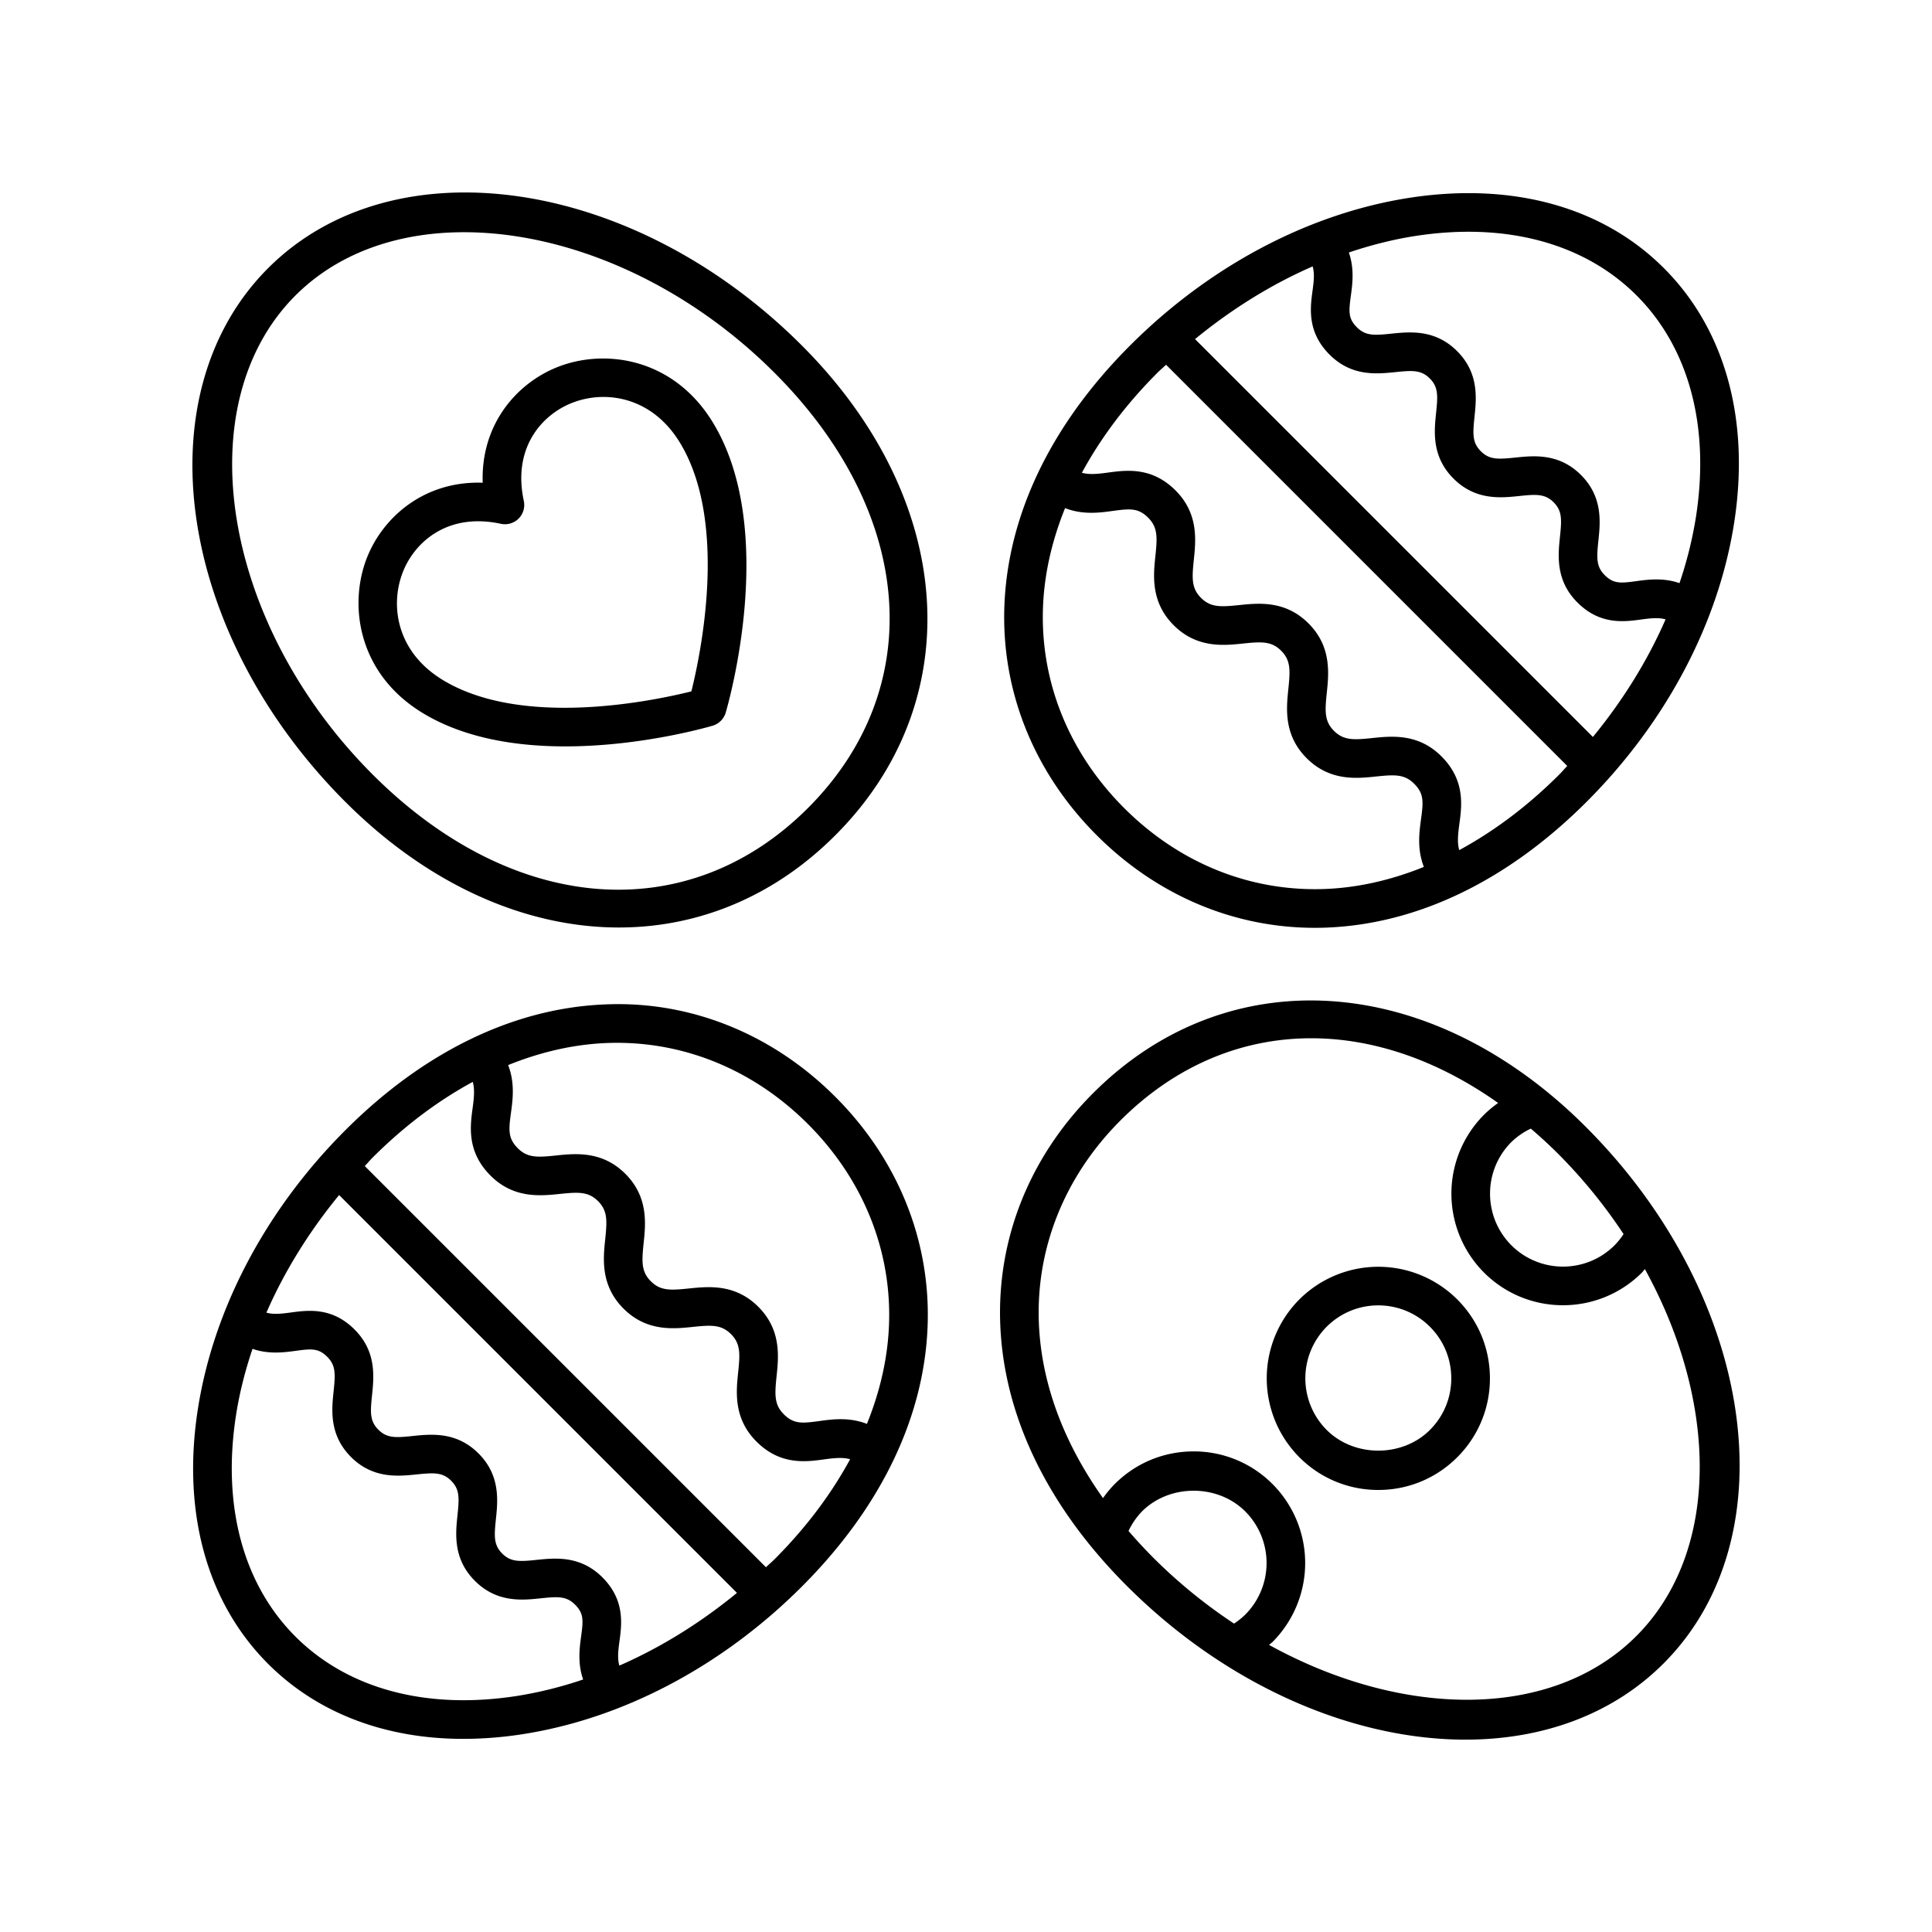 <svg xmlns="http://www.w3.org/2000/svg" viewBox="0 0 100 100" style="enable-background:new 0 0 100 100" xml:space="preserve">
  <path d="M72.905 10.246c-5.184.816-10.3 3.525-14.406 7.63-4.053 4.053-6.303 8.682-6.508 13.386-.194 4.447 1.502 8.699 4.776 11.971 3.104 3.105 7.088 4.791 11.286 4.791.228 0 .457-.004.685-.015 4.704-.205 9.333-2.455 13.386-6.508 4.105-4.105 6.814-9.222 7.63-14.406.84-5.342-.45-10.036-3.632-13.217-3.182-3.183-7.875-4.468-13.217-3.632zm-4.965 4.778c-.125.91-.294 2.159.88 3.333 1.14 1.14 2.45 1.002 3.403.904.888-.092 1.337-.117 1.782.328.444.444.42.891.327 1.78-.1.955-.237 2.264.901 3.402 1.14 1.14 2.448 1.002 3.403.903.888-.094 1.336-.118 1.781.327.444.444.42.892.327 1.78-.1.955-.237 2.263.902 3.402 1.174 1.175 2.42 1.004 3.333.878.527-.071.893-.1 1.231-.002-.933 2.14-2.217 4.204-3.762 6.086L61.855 17.552c1.883-1.545 3.947-2.83 6.087-3.763.099.34.07.706-.002 1.235zm.711 30.987c-3.903.166-7.6-1.32-10.47-4.192-2.872-2.872-4.362-6.59-4.192-10.47.074-1.698.469-3.39 1.139-5.049.922.358 1.791.239 2.475.145.9-.122 1.319-.156 1.829.355.5.5.47 1.02.372 1.97-.107 1.01-.251 2.394.946 3.591 1.198 1.198 2.582 1.054 3.593.948.953-.099 1.47-.126 1.97.373.5.5.471 1.02.373 1.97-.106 1.01-.25 2.395.947 3.592 1.198 1.198 2.583 1.054 3.592.948.953-.1 1.47-.128 1.971.373.512.512.48.932.357 1.831-.093.682-.212 1.553.146 2.476-1.659.67-3.35 1.065-5.048 1.139zM75.53 44c-.103-.368-.073-.766.004-1.333.132-.963.312-2.282-.924-3.517-1.196-1.198-2.579-1.054-3.592-.948-.953.1-1.472.126-1.971-.373-.5-.5-.472-1.02-.372-1.97.105-1.011.249-2.395-.947-3.592-1.198-1.198-2.58-1.052-3.593-.948-.953.099-1.472.126-1.97-.373-.5-.5-.472-1.018-.373-1.97.106-1.01.251-2.394-.946-3.591-1.236-1.235-2.554-1.052-3.515-.922-.568.078-.965.108-1.333.007.973-1.794 2.271-3.536 3.915-5.181.142-.142.297-.27.442-.41L81.12 39.645c-.14.145-.268.3-.41.442-1.645 1.644-3.387 2.942-5.18 3.915zm12.248-17.217a20.778 20.778 0 0 1-.848 3.4c-.831-.287-1.61-.188-2.224-.105-.835.116-1.193.143-1.646-.31-.445-.445-.42-.892-.328-1.78.101-.956.238-2.263-.9-3.402s-2.448-1.002-3.404-.902c-.887.091-1.334.118-1.78-.328-.445-.445-.42-.891-.328-1.78.1-.956.238-2.264-.901-3.402-1.14-1.14-2.447-1.001-3.403-.904-.891.094-1.337.117-1.782-.328-.455-.455-.426-.812-.312-1.648.084-.616.183-1.394-.105-2.225 1.13-.381 2.269-.67 3.399-.848 4.695-.737 8.774.352 11.492 3.07 2.718 2.717 3.808 6.799 3.07 11.492zM31.262 51.991c-4.704.205-9.333 2.455-13.386 6.508-4.105 4.105-6.814 9.222-7.63 14.406-.84 5.342.45 10.036 3.632 13.217 2.547 2.548 6.063 3.882 10.105 3.882a20.1 20.1 0 0 0 3.112-.25c5.184-.816 10.3-3.525 14.406-7.63 4.053-4.053 6.303-8.682 6.508-13.386.194-4.447-1.502-8.699-4.776-11.971-3.273-3.274-7.55-4.989-11.971-4.776zm.796 34.22c-.099-.34-.07-.706.002-1.235.125-.91.294-2.159-.88-3.333-1.14-1.14-2.449-1.003-3.403-.904-.89.092-1.337.117-1.782-.328-.444-.444-.42-.891-.327-1.78.1-.955.237-2.264-.901-3.402s-2.447-1-3.403-.903c-.886.095-1.335.12-1.781-.327-.444-.444-.42-.892-.327-1.78.1-.955.237-2.263-.902-3.402-1.173-1.174-2.42-1.003-3.333-.878-.527.071-.893.1-1.231.002.933-2.14 2.217-4.204 3.762-6.086l20.593 20.593c-1.883 1.545-3.947 2.83-6.087 3.763zm-5.274 1.567c-4.694.738-8.774-.352-11.492-3.07-2.718-2.717-3.808-6.799-3.07-11.492.177-1.13.467-2.269.848-3.4.83.287 1.61.188 2.224.105.836-.115 1.193-.143 1.646.31.445.445.42.892.328 1.78-.101.956-.238 2.263.9 3.402s2.447 1.001 3.404.902c.889-.09 1.334-.116 1.78.328.445.445.42.891.328 1.78-.1.956-.238 2.264.901 3.402 1.14 1.14 2.448 1.004 3.403.904.89-.096 1.336-.118 1.782.328.455.455.426.812.312 1.648-.084.616-.183 1.394.105 2.225a20.77 20.77 0 0 1-3.399.848zm13.303-7.068c-.142.142-.297.27-.442.41L18.88 60.355c.14-.145.268-.3.41-.442 1.645-1.644 3.387-2.942 5.18-3.915.103.369.073.767-.004 1.334-.132.963-.312 2.282.924 3.517 1.195 1.197 2.582 1.053 3.592.948.95-.099 1.47-.127 1.972.373.5.5.47 1.02.372 1.97-.106 1.01-.25 2.395.946 3.592s2.582 1.054 3.593.948c.953-.099 1.47-.126 1.97.373.5.5.472 1.018.373 1.97-.106 1.01-.251 2.394.946 3.591 1.236 1.236 2.556 1.054 3.515.922.567-.078.964-.108 1.333-.006-.973 1.793-2.271 3.535-3.915 5.18zm4.785-7.01c-.924-.359-1.794-.24-2.475-.145-.899.123-1.318.156-1.829-.355-.5-.5-.47-1.02-.372-1.97.107-1.01.251-2.394-.946-3.591s-2.581-1.052-3.593-.948c-.953.099-1.471.126-1.97-.373-.5-.5-.471-1.02-.373-1.97.107-1.01.251-2.395-.946-3.592-1.198-1.196-2.584-1.054-3.593-.948-.953.1-1.47.128-1.971-.373-.512-.512-.48-.932-.357-1.831.093-.682.212-1.553-.146-2.476 1.659-.67 3.35-1.065 5.048-1.139.199-.009.397-.013.594-.013 3.664 0 7.152 1.48 9.876 4.205 2.872 2.872 4.362 6.59 4.192 10.47-.074 1.698-.469 3.39-1.139 5.049zM32.033 48.007c4.083 0 8.008-1.577 11.2-4.77 6.955-6.955 6.244-17.383-1.732-25.357-8.719-8.718-21.11-10.514-27.623-4-6.514 6.515-4.72 18.906 3.998 27.624 4.314 4.314 9.346 6.503 14.157 6.503zM15.292 15.295c5.637-5.635 16.991-3.805 24.795 3.999 7.256 7.256 7.952 16.31 1.732 22.53S26.548 47.345 19.29 40.09c-7.803-7.804-9.634-19.16-3.998-24.795z"/>
  <path d="M21.858 36.893c2.176 1.33 4.884 1.74 7.4 1.74 3.931 0 7.394-1.002 7.629-1.071.324-.097.578-.351.675-.675.113-.384 2.74-9.452-.67-15.029-2.05-3.353-5.612-3.83-8.054-2.852-2.107.843-3.956 2.967-3.853 5.98-2.994-.104-5.136 1.744-5.98 3.852-.976 2.442-.5 6.005 2.853 8.055zm-.995-7.312c.514-1.284 1.81-2.6 3.887-2.6.367 0 .759.041 1.174.131a.999.999 0 0 0 1.188-1.188c-.596-2.769.957-4.456 2.47-5.06 1.742-.698 4.151-.339 5.604 2.037 2.517 4.116 1.084 10.936.6 12.884-1.95.487-8.76 1.924-12.885-.6-2.376-1.452-2.735-3.86-2.038-5.604zm35.717 27c-3.293 3.291-4.999 7.567-4.804 12.04.206 4.73 2.47 9.385 6.546 13.461 5.211 5.211 11.727 7.962 17.53 7.962 3.962 0 7.593-1.282 10.25-3.94 6.55-6.55 4.747-19.012-4.022-27.78-8.02-8.02-18.508-8.738-25.5-1.743zm27.455 7.296a3.824 3.824 0 0 1-.464.578c-1.472 1.472-3.87 1.473-5.342 0s-1.473-3.87 0-5.343a3.74 3.74 0 0 1 1.006-.695c.484.415.962.852 1.431 1.321a26.82 26.82 0 0 1 3.37 4.139zM58.412 79.242a3.78 3.78 0 0 1 .698-1.012c1.428-1.427 3.915-1.427 5.343 0a3.783 3.783 0 0 1 .001 5.342 3.817 3.817 0 0 1-.58.465 26.825 26.825 0 0 1-4.138-3.369 25.982 25.982 0 0 1-1.324-1.426zm26.276 5.448c-4.352 4.352-12.087 4.266-19.001.45.058-.053.124-.096.18-.153a5.786 5.786 0 0 0 0-8.17 5.739 5.739 0 0 0-4.086-1.693c-1.543 0-2.994.6-4.085 1.692-.225.226-.422.47-.605.725-2.04-2.872-3.182-5.932-3.317-9.008-.17-3.905 1.329-7.647 4.22-10.538 2.847-2.848 6.285-4.255 9.875-4.255 3.208 0 6.537 1.127 9.674 3.35a5.774 5.774 0 0 0-.729.608 5.784 5.784 0 0 0 0 8.171c1.126 1.126 2.606 1.69 4.085 1.69s2.96-.564 4.087-1.69c.056-.057.1-.122.153-.18 3.814 6.914 3.901 14.65-.45 19.001z"/>
  <path d="M67.255 67.257a5.786 5.786 0 0 0 0 8.17 5.739 5.739 0 0 0 4.086 1.693c1.543 0 2.994-.6 4.085-1.692a5.736 5.736 0 0 0 1.692-4.085c0-1.544-.6-2.994-1.692-4.086a5.786 5.786 0 0 0-8.171 0zm6.757 6.757c-1.428 1.427-3.915 1.427-5.343 0a3.783 3.783 0 0 1 0-5.343 3.767 3.767 0 0 1 2.672-1.105c.967 0 1.934.369 2.67 1.105.715.714 1.107 1.663 1.107 2.672s-.392 1.957-1.106 2.67z"/>
</svg>
